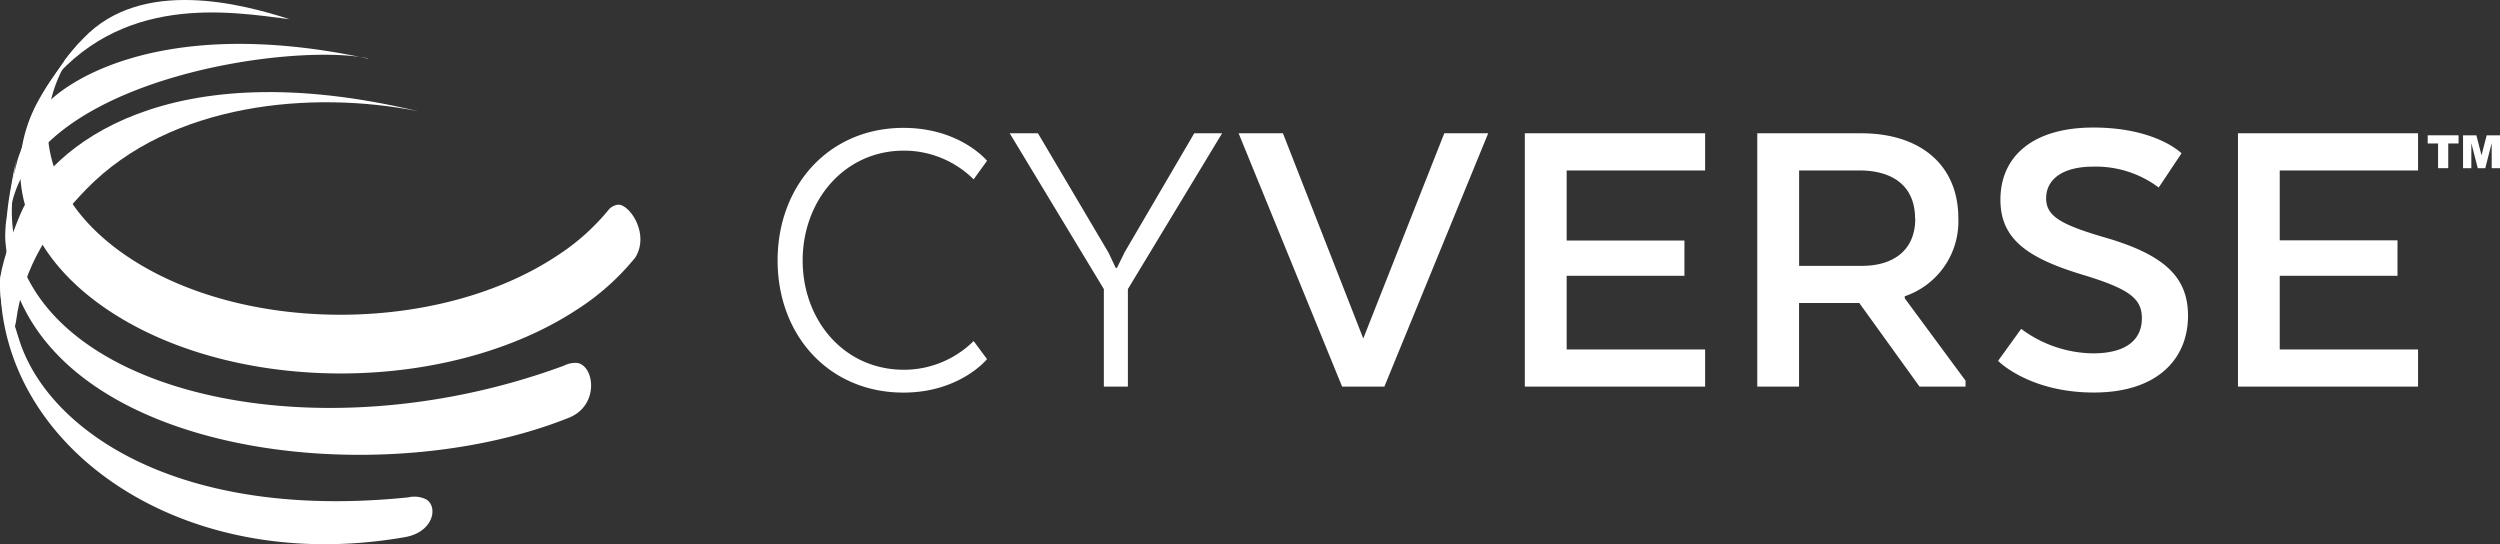 <svg id="Layer_1" data-name="Layer 1" xmlns="http://www.w3.org/2000/svg" xmlns:xlink="http://www.w3.org/1999/xlink" viewBox="0 0 373.42 81.29"><rect x="0" y="0" width="373.42" height="81.29" fill="#333333" stroke="none"/><defs><style>.cls-1{fill:none;}.cls-3{clip-path:url(#clip-path);}.cls-4,.cls-5{fill:#fff;}.cls-4{fill-rule:evenodd;}</style><clipPath id="clip-path" transform="translate(-27.82 -20.99)"><rect class="cls-1" width="419.41" height="121.98"/></clipPath></defs><title>mini_logo</title><g class="cls-2"><g class="cls-3"><g class="cls-2"><g class="cls-3"><path class="cls-4" d="M90.35,37.62c-15.84-3.18-37-1.32-49.6,11.59C35.42,54.69,31.34,60.62,30.21,69c-0.39,2.91-2.4-.32-2.4-5.77,0-2.19,1.84-7.39,3-10.14,4.53-10.6,22.27-24.41,59.52-15.47" transform="translate(-27.82 -20.99)"/><path class="cls-4" d="M88.31,101.22c4.22-.74,5-4.48,3.19-5.63a4,4,0,0,0-2.7-.31C54.25,98.83,35.12,85.2,30.77,72c-0.47-1.44-2.18-7-2.88-9.92C27,86.91,54,107.21,88.31,101.22" transform="translate(-27.82 -20.99)"/><path class="cls-4" d="M82.77,29.7c-11.51-2.39-49.19,3-53.22,21.87a22.19,22.19,0,0,0-.93,5.73c0.09-1.37.16-2.43,0.23-3.33,0.2-1.78.45-3.79,0.77-5.55,0.08-.43.18-0.9,0.29-1.42h0l0.44-1.78v0h0c0.06-.21.11-0.41,0.18-0.62a31,31,0,0,1,3.33-6.94c2-3.33,16.51-14.89,48.89-7.92" transform="translate(-27.82 -20.99)"/><path class="cls-4" d="M29.89,46.52c-0.4,2.21-.65,3.61-0.83,4.86-0.09.67-.16,1.34-0.23,2a17.79,17.79,0,0,0-.21,3.55C31.13,88.57,83,95.35,112.81,83.38c4.53-1.82,3.85-7.72,1.24-8.18a3.85,3.85,0,0,0-2,.41C72.58,90.18,28.22,78.48,29.62,51.28a32.82,32.82,0,0,1,.69-6.56Z" transform="translate(-27.82 -20.99)"/><path class="cls-4" d="M34.55,34.33c1-1.57,2.46-3.59,3.56-5.1,0.78-1,1.44-1.76,2.19-2.54C49,17.57,64,21.58,71.08,23.86c-8.92-1.13-25.39-4-36.53,10.48" transform="translate(-27.82 -20.99)"/><path class="cls-4" d="M37.46,30.05c-0.94,1.34-2.15,3.08-3.09,4.55-0.38.63-.76,1.3-1.13,2-5.56,10.86-1.5,23.19,12.1,31.59C64.45,80,95.2,79.57,114,67.23a36.54,36.54,0,0,0,8.73-7.8c2.16-3.55-.89-7.95-2.59-7.87a2.34,2.34,0,0,0-1.3.63,33.33,33.33,0,0,1-8,7.12c-17.16,11.25-45.21,11.63-62.66.85-14.39-8.89-17.07-22.6-7.93-33.45l-0.09.1c-1,1.09-2,2.24-2.74,3.25" transform="translate(-27.82 -20.99)"/><path class="cls-4" d="M173.25,71.93a14.78,14.78,0,0,1-10.41,4.29c-9,0-15.13-7.44-15.13-16.33s6.18-16.4,15.13-16.4a14.78,14.78,0,0,1,10.41,4.29l2-2.77s-4-4.92-12.49-4.92c-11.1,0-18.79,8.58-18.79,19.8s7.69,19.74,18.79,19.74c8.45,0,12.49-5,12.49-5Zm22.54-13.24L194.66,61h-0.19l-1.07-2.27L182.86,40.9h-4.22L192.7,64.17V78.74h3.59V64.17L210.36,40.9H206.2Zm32.5,20.05h6.31L250.11,40.9h-6.56L231.45,71.55l-12-30.65h-6.62Zm51.12-21.82H261.83V46.45h20.68V40.9H255.58V78.74h26.93V73.19H261.83v-11h17.59v-5.3Zm10.89-16V78.74h6.24V66.25h9l9,12.49h6.87V77.85l-9.08-12.3V65.24a11.79,11.79,0,0,0,8-11.67c0-7.88-5.61-12.67-14.5-12.67H290.31ZM313.9,53.64c0,4.79-3.34,7.06-7.95,7.06h-9.4V46.45h9c5,0,8.32,2.33,8.32,7.19m12.4,21.25s4.6,4.73,14.31,4.73c9.46,0,14.06-5,14.06-11.48,0-5.86-3.66-9.21-12.8-11.79-6.37-1.89-8.39-3.15-8.39-5.74,0-3,2.71-4.73,7-4.73A15.63,15.63,0,0,1,350.26,49l3.41-5.11s-3.78-3.85-13.18-3.85c-9,0-13.87,4.29-13.87,10.78,0,5.93,4.1,8.77,12.55,11.29,6.81,2.08,8.58,3.53,8.58,6.43,0,3.09-2.21,5.23-7.31,5.23a18.25,18.25,0,0,1-10.72-3.66Zm59.64-18H368.34V46.45H389V40.9H362.1V78.74H389V73.19H368.34v-11h17.59v-5.3Z" transform="translate(-27.82 -20.99)"/><polygon class="cls-5" points="362.62 20.21 367.23 20.21 367.23 21.43 365.69 21.43 365.69 25.12 364.17 25.12 364.17 21.43 362.62 21.43 362.62 20.21"/><polygon class="cls-5" points="367.9 20.21 369.89 20.21 370.66 23.2 371.43 20.21 373.42 20.21 373.42 25.12 372.18 25.12 372.18 21.38 371.22 25.12 370.1 25.12 369.14 21.38 369.14 25.12 367.9 25.12 367.9 20.21"/></g></g></g></g></svg>
